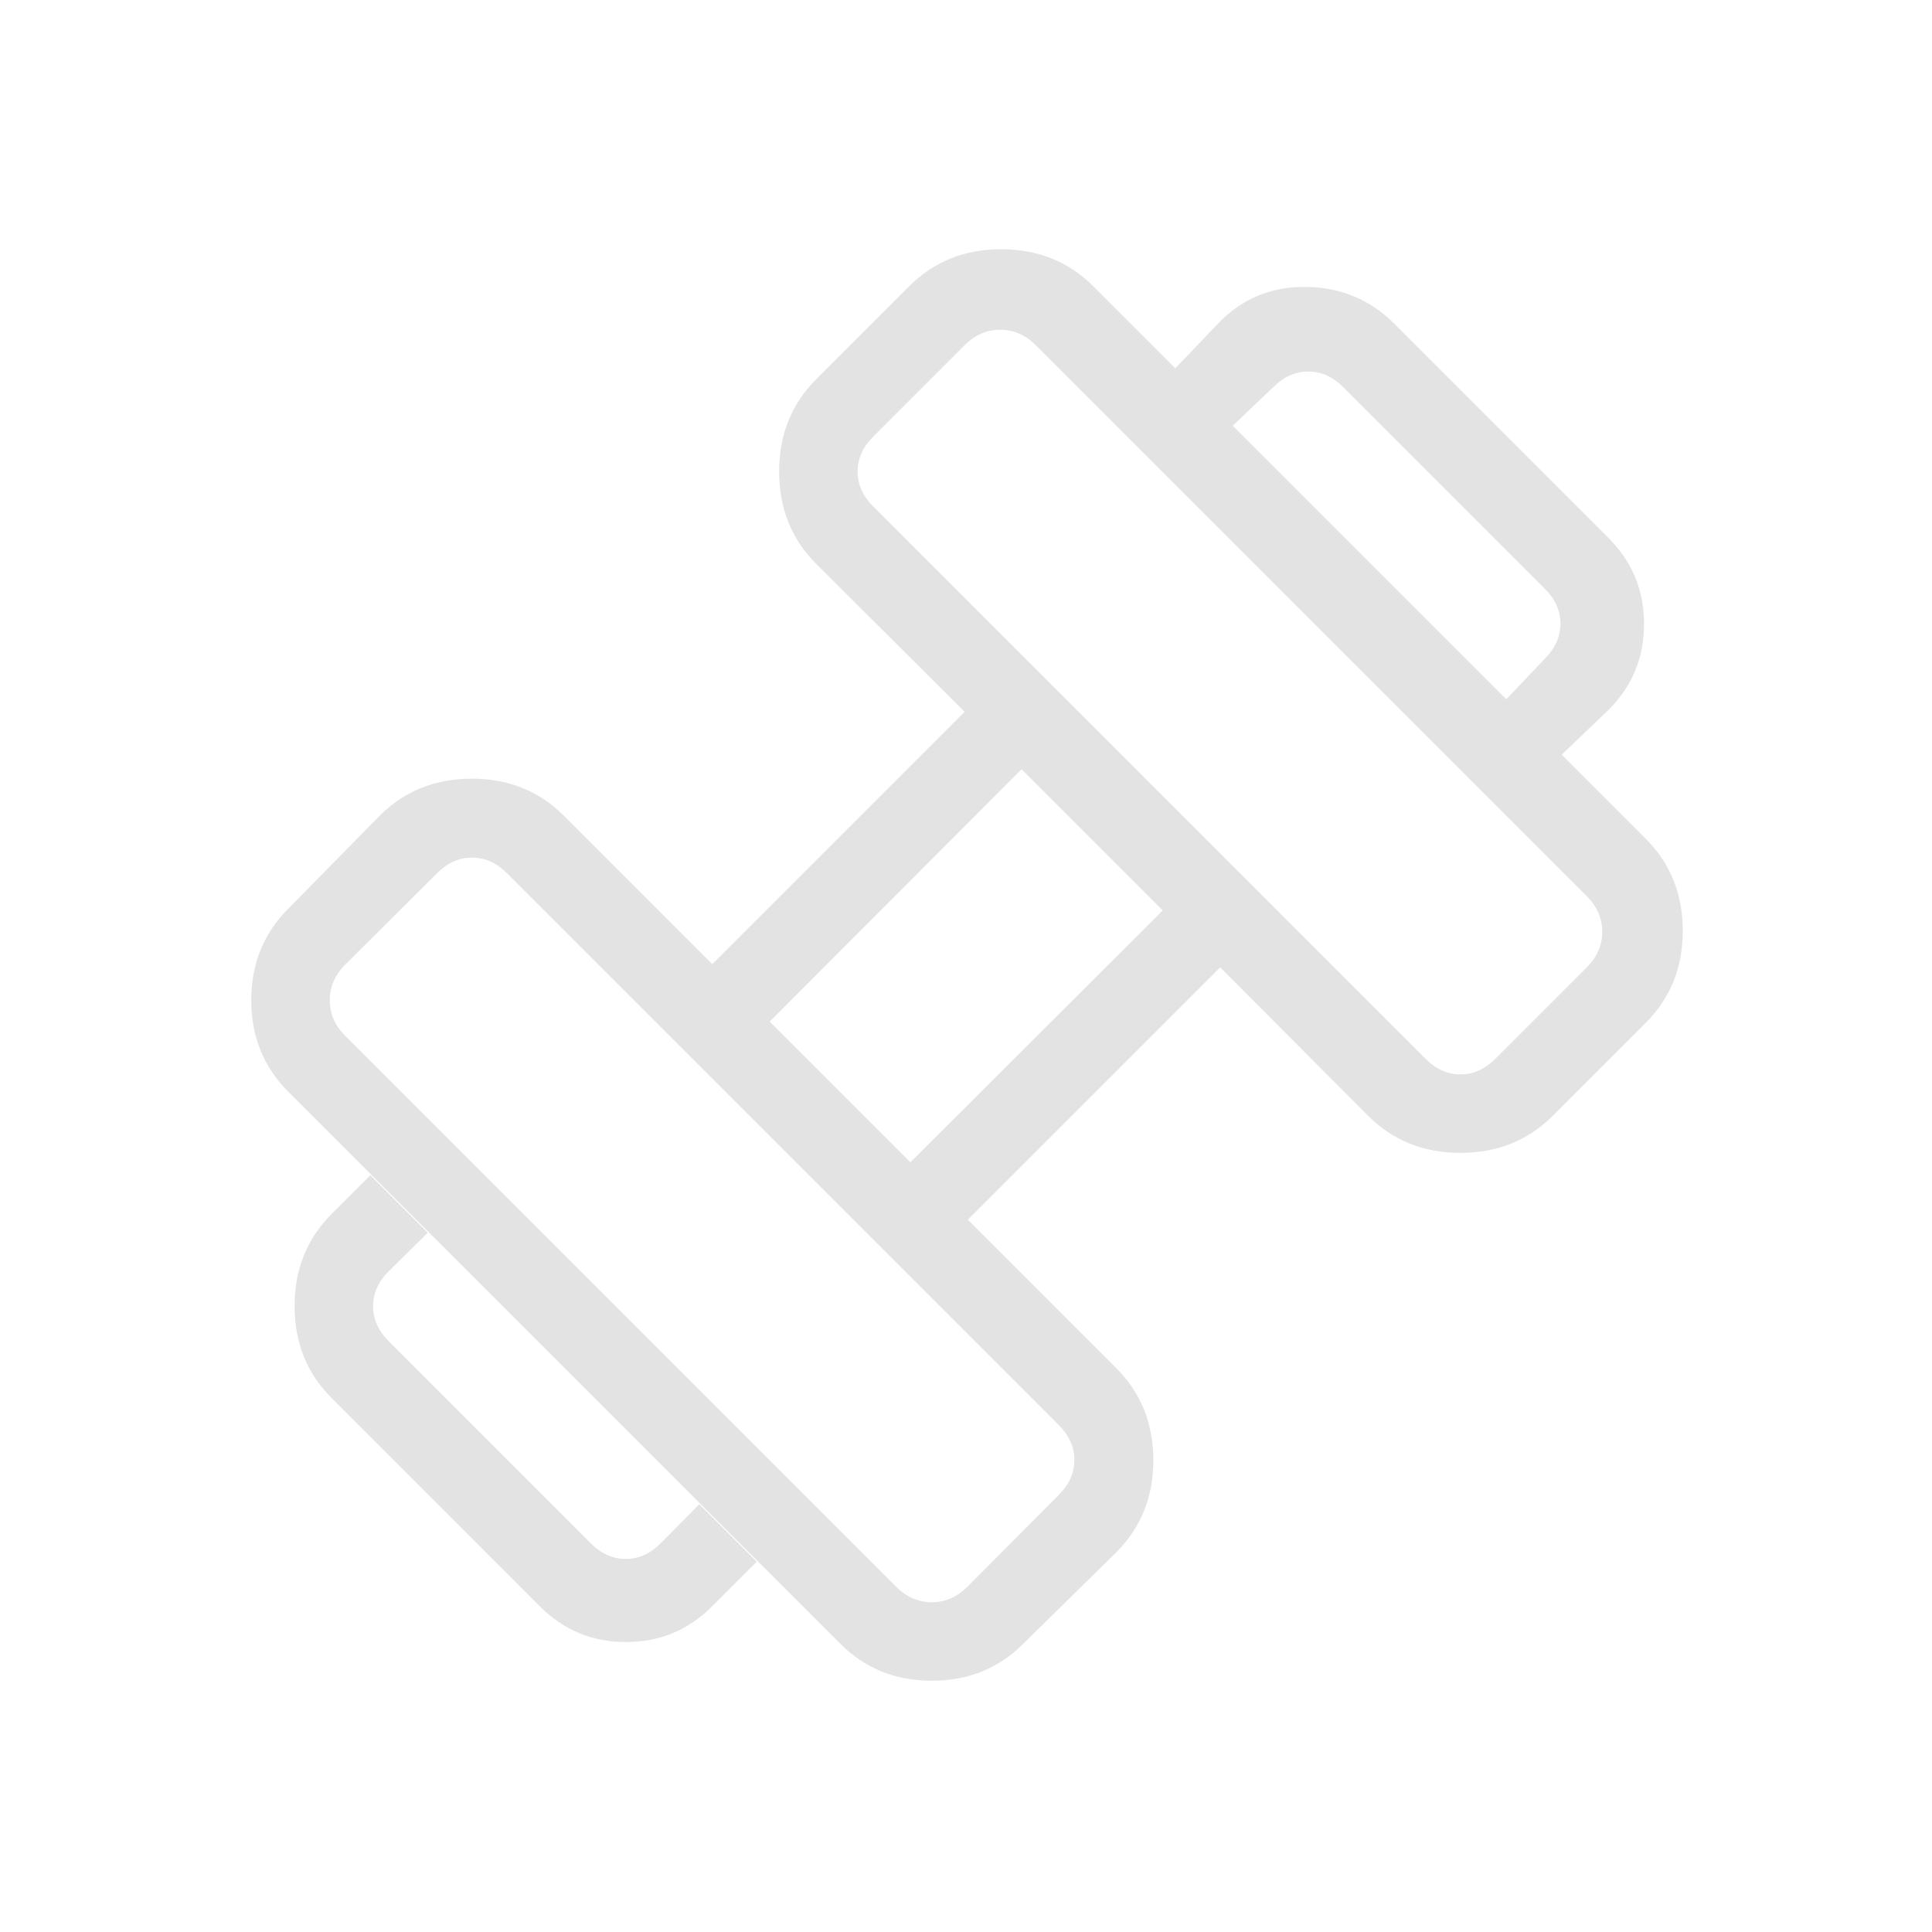 <svg xmlns="http://www.w3.org/2000/svg" height="24px" viewBox="0 -960 960 960" width="24px" fill="#e3e3e3"><path d="m776-585-27.54-27.54 19.23-20.23q7.69-7.69 7.69-17.31 0-9.61-7.69-17.3L667.38-767.69q-7.69-7.69-17.3-7.69-9.62 0-17.31 7.69l-20.23 19.23L584-777l22.31-23.31q17.61-17.61 43.15-17.11t43.16 18.11l106.69 106.69q17.61 17.62 17.61 42.66 0 25.04-17.61 42.65L776-585ZM353.69-161.69q-17.61 17.61-42.65 17.61t-42.66-17.61L164.77-265.31q-18.39-18.38-18.39-45.73 0-27.34 18.39-45.73L184-376l28.54 28.54-19.46 19.23q-7.7 7.69-7.7 17.31 0 9.61 7.7 17.3l100.54 100.54q7.69 7.7 17.3 7.7 9.62 0 17.31-7.7l19.23-19.46L376-184l-22.31 22.31ZM743-433.85l45.46-45.46q7.69-7.69 7.69-17.69t-7.69-17.69L514.69-788.46q-7.69-7.69-17.69-7.69t-17.69 7.69L433.85-743q-7.7 7.69-7.7 17.31 0 9.61 7.7 17.31l274.53 274.53q7.7 7.7 17.31 7.7 9.62 0 17.31-7.7ZM480.69-171.54l45.46-45.69q7.7-7.69 7.7-17.31 0-9.61-7.7-17.31l-274.3-274.3q-7.7-7.7-17.31-7.7-9.62 0-17.31 7.7l-45.69 45.46q-7.69 7.69-7.69 17.69t7.69 17.69l273.77 273.77q7.69 7.69 17.69 7.69t17.69-7.69Zm-28.31-210.92 125.39-125.16-70.15-70.15-125.16 125.39 69.92 69.92Zm56.08 239.23q-18.38 18.38-45.46 18.38-27.08 0-45.46-18.38L143.23-417.54q-18.38-18.38-18.38-45.46 0-27.08 18.38-45.46l45.46-46.23q18.39-18.39 45.73-18.39 27.35 0 45.73 18.39l73.77 73.77 125.39-125.39-73.77-73.54q-18.39-18.38-18.39-45.84 0-27.46 18.39-45.85l46.23-46.23q18.38-18.38 45.73-18.38 27.35 0 45.73 18.38l274.54 274.54q18.38 18.38 18.38 45.73 0 27.35-18.38 45.73l-46.23 46.23q-18.39 18.39-45.85 18.39t-45.84-18.39l-73.54-73.77-125.39 125.39 73.77 73.77q18.39 18.38 18.39 45.73 0 27.34-18.39 45.73l-46.23 45.46Z"/></svg>